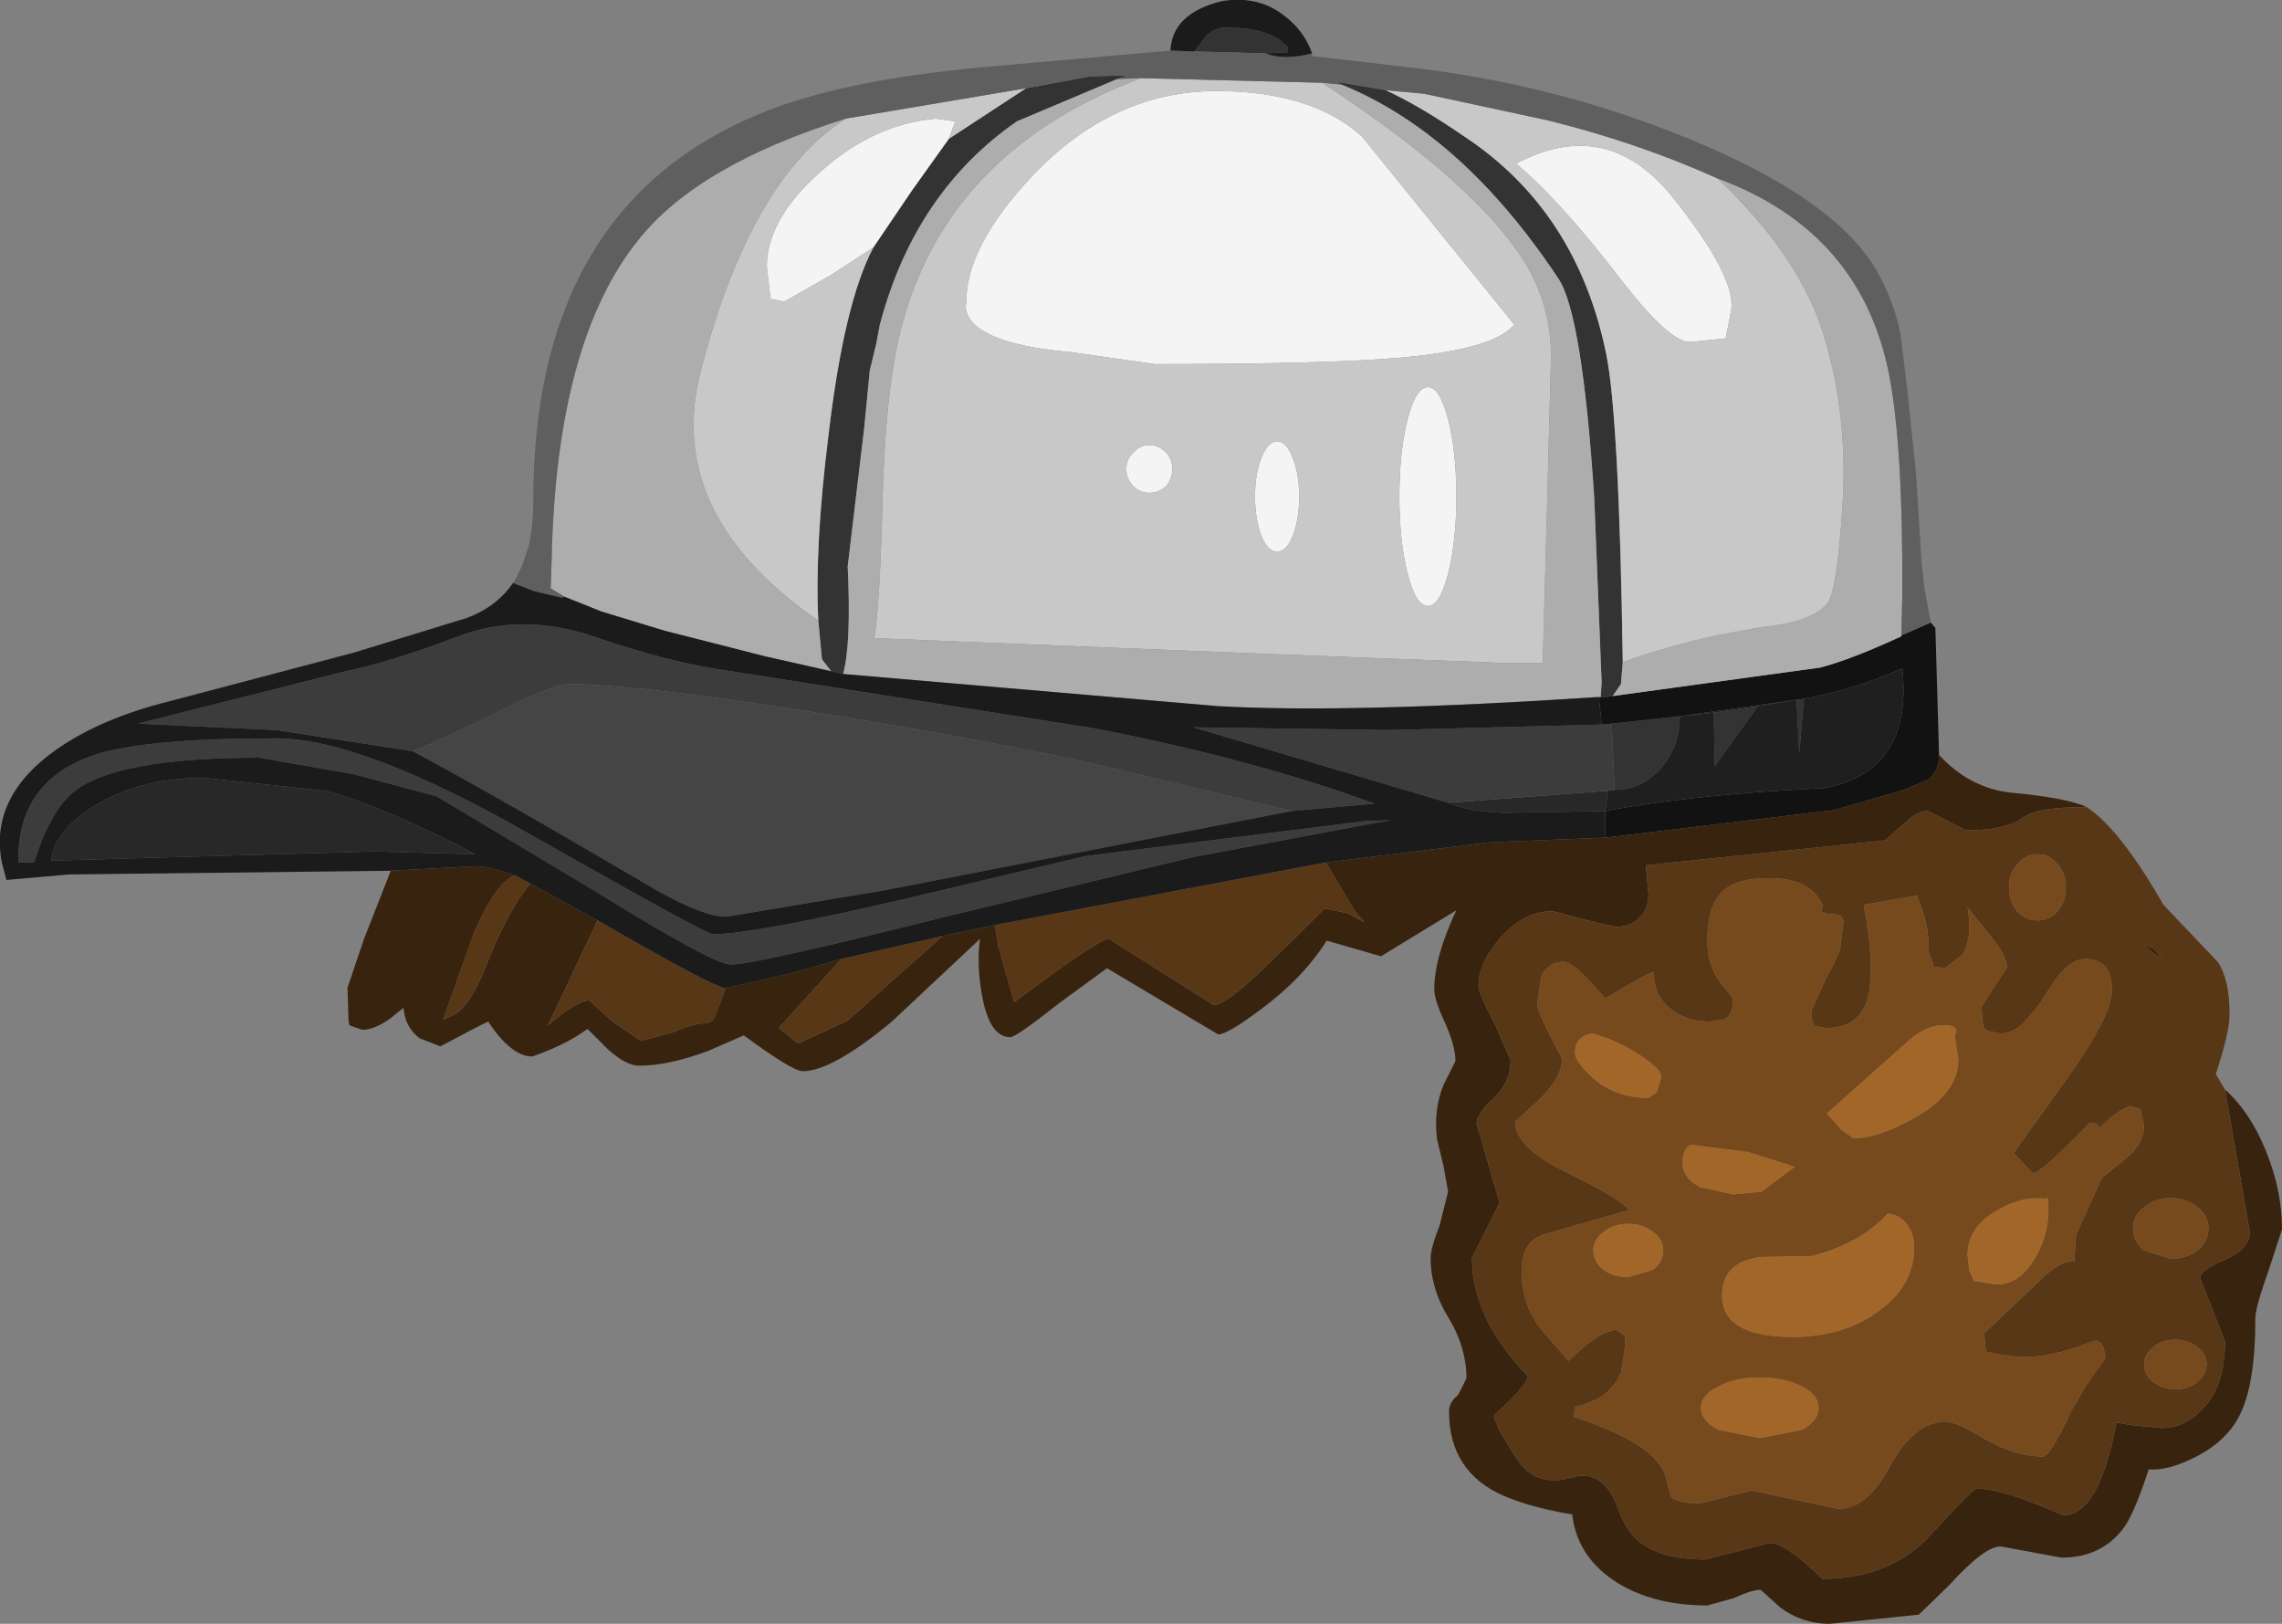 <?xml version="1.0" encoding="UTF-8" standalone="no"?>
<svg xmlns:ffdec="https://www.free-decompiler.com/flash" xmlns:xlink="http://www.w3.org/1999/xlink" ffdec:objectType="shape" height="88.3px" width="124.1px" xmlns="http://www.w3.org/2000/svg">
  <rect width="100%" height="100%" fill="#808080" stroke="none"/>
  <g transform="matrix(1.0, 0.0, 0.0, 1.0, 64.5, 14.3)">
    <path d="M22.8 29.8 L17.35 29.9 Q15.4 29.85 14.25 29.35 L22.95 28.7 22.8 29.8 M-53.4 28.0 L-46.8 28.7 Q-43.75 29.5 -38.65 32.15 L-44.2 32.0 -61.7 32.5 Q-61.6 31.1 -59.85 29.85 -57.25 28.0 -53.4 28.0" fill="#282828" fill-rule="evenodd" stroke="none"/>
    <path d="M-42.05 26.55 Q-40.15 25.8 -36.6 24.0 -34.3 22.9 -33.55 22.9 -30.25 22.9 -21.4 24.25 -13.3 25.5 -5.8 27.05 L5.75 29.8 -16.35 34.1 -25.0 35.55 Q-26.45 35.55 -29.75 33.55 -37.3 29.1 -42.05 26.55" fill="#454545" fill-rule="evenodd" stroke="none"/>
    <path d="M-42.05 26.55 L-49.45 25.4 -57.0 25.05 -45.9 22.25 Q-43.25 21.7 -39.7 20.35 -36.15 18.95 -32.1 20.35 -28.05 21.75 -24.75 22.2 L-5.05 25.3 Q3.55 26.95 10.25 29.4 L5.75 29.8 -5.8 27.05 Q-13.3 25.5 -21.4 24.25 -30.25 22.9 -33.55 22.9 -34.3 22.9 -36.6 24.0 -40.15 25.8 -42.05 26.55 M14.25 29.35 L0.4 25.25 11.0 25.4 22.6 25.1 23.15 25.05 23.3 28.65 22.95 28.7 14.25 29.35 M-25.75 36.5 Q-23.5 36.5 -15.15 34.55 L-5.45 32.25 9.75 30.35 11.1 30.3 0.4 32.3 -13.3 35.6 Q-23.45 38.15 -24.75 38.15 -25.7 38.15 -32.15 34.15 L-40.75 29.0 -45.25 27.8 -50.4 26.9 Q-58.4 26.9 -60.6 28.85 -61.8 29.9 -62.65 32.6 L-63.5 32.6 -63.5 32.4 Q-63.5 28.15 -59.35 26.75 -56.6 25.85 -49.5 25.85 -44.75 25.85 -35.45 31.2 -26.1 36.5 -25.75 36.5" fill="#3c3c3c" fill-rule="evenodd" stroke="none"/>
    <path d="M0.45 -11.5 L1.1 -12.35 Q1.55 -12.8 2.2 -12.8 4.65 -12.8 5.55 -11.7 L5.5 -11.45 4.3 -11.4 0.45 -11.5 M8.45 -9.7 L8.2 -9.85 10.85 -9.4 Q12.7 -8.55 15.1 -6.9 21.25 -2.85 22.85 4.95 23.55 8.4 23.75 21.7 L23.65 22.9 23.2 23.55 22.8 23.6 22.55 23.6 22.6 22.8 22.2 12.8 Q21.55 2.8 20.25 0.85 15.0 -7.05 8.45 -9.7 M-3.75 -10.0 L-9.2 -7.7 Q-14.75 -3.85 -16.65 3.35 L-16.85 4.4 -17.2 5.85 -17.5 8.95 -18.4 16.5 Q-18.2 20.7 -18.65 22.35 L-19.3 22.2 -19.8 21.55 -20.0 19.45 Q-20.2 15.4 -19.45 9.4 -18.6 2.15 -17.0 -0.85 L-14.9 -3.95 -12.9 -6.75 -8.7 -9.5 -5.2 -10.15 -3.15 -10.2 -3.75 -10.0 M28.7 24.45 L31.1 24.1 28.75 27.35 28.7 24.45 M26.85 24.65 Q26.85 26.3 25.8 27.5 24.75 28.65 23.3 28.65 L23.15 25.05 26.85 24.65 M33.6 23.7 L33.35 26.65 33.2 23.75 33.6 23.7" fill="#333333" fill-rule="evenodd" stroke="none"/>
    <path d="M40.5 19.55 L40.75 19.85 40.95 26.75 Q40.95 27.65 40.35 28.1 L39.15 28.6 39.05 28.65 35.25 29.75 22.8 31.25 22.8 29.8 Q27.5 28.9 34.75 28.55 39.55 27.6 38.95 22.05 36.35 23.2 33.6 23.7 L33.2 23.75 26.85 24.65 23.15 25.05 22.6 25.1 22.45 23.6 22.55 23.6 22.8 23.6 23.2 23.55 34.5 22.0 Q36.2 21.55 38.9 20.3 L38.9 20.25 40.5 19.55" fill="#121212" fill-rule="evenodd" stroke="none"/>
    <path d="M40.95 26.75 Q42.6 28.55 44.85 28.8 48.0 29.1 49.0 29.6 46.35 29.55 45.45 30.2 44.55 30.85 42.4 30.85 L40.35 29.8 Q39.75 29.8 39.15 30.4 L38.0 31.4 25.0 32.75 25.15 34.3 Q25.15 35.15 24.65 35.6 24.2 36.1 23.35 36.1 L21.65 35.7 19.95 35.25 Q18.3 35.25 17.0 36.8 15.9 38.15 15.9 39.3 15.9 39.7 16.8 41.4 L17.65 43.35 Q17.65 44.55 16.75 45.4 15.8 46.25 15.8 46.8 L17.05 51.1 15.55 54.1 Q15.55 57.4 18.6 60.55 18.45 61.15 16.75 62.65 16.75 63.15 18.0 65.05 19.05 66.6 20.95 66.05 22.6 65.55 23.4 67.5 23.9 68.9 24.55 69.45 25.75 70.5 28.25 70.5 L30.0 70.05 31.75 69.6 Q32.6 69.6 34.6 71.55 38.35 71.55 40.55 69.1 42.8 66.65 43.0 66.65 44.45 66.65 47.7 68.1 49.65 68.1 50.6 63.05 L51.45 63.2 53.05 63.35 Q54.3 63.35 55.25 62.35 56.5 61.1 56.5 58.65 L55.15 55.2 Q55.15 54.75 56.5 54.2 57.85 53.6 57.85 52.7 L56.5 44.95 Q57.9 46.2 58.75 48.35 59.6 50.45 59.6 52.55 L58.85 54.85 Q58.1 56.95 58.15 57.45 58.15 60.85 57.35 62.55 56.65 64.05 54.85 64.95 53.35 65.7 52.35 65.6 51.6 67.9 51.05 68.7 49.85 70.4 47.6 70.4 L44.35 69.8 Q43.5 69.7 41.5 71.9 L39.85 73.5 35.0 74.0 Q33.5 74.0 32.3 73.1 L31.25 72.15 Q30.75 72.15 29.8 72.6 L28.35 73.0 Q25.25 73.0 23.2 71.6 21.25 70.25 21.0 68.05 18.85 67.7 17.3 67.05 14.3 65.75 14.3 62.45 14.3 61.95 14.8 61.55 L15.25 60.65 Q15.25 59.0 14.3 57.4 13.3 55.8 13.3 54.1 13.3 53.6 13.8 52.3 L14.25 50.5 14.0 49.1 13.65 47.65 Q13.45 46.05 14.0 44.7 L14.65 43.4 Q14.65 42.6 14.1 41.35 13.5 40.1 13.5 39.5 13.5 37.75 14.7 35.2 L10.6 37.7 7.65 36.85 Q6.35 38.9 4.05 40.6 2.25 41.95 1.75 41.95 L-4.3 38.35 -6.9 40.25 Q-9.25 42.1 -9.55 42.1 -10.7 42.1 -11.1 39.8 -11.4 38.1 -11.2 36.75 L-16.0 41.25 Q-19.25 43.95 -20.85 43.95 -21.4 43.95 -24.05 42.0 L-26.0 42.85 Q-28.15 43.65 -29.75 43.65 -30.45 43.65 -31.45 42.75 L-32.55 41.65 Q-33.7 42.5 -35.55 43.15 -36.7 43.15 -37.95 41.25 -38.6 41.55 -40.55 42.6 L-41.7 42.15 Q-42.5 41.5 -42.55 40.5 L-43.3 41.1 Q-44.15 41.7 -44.8 41.7 L-45.5 41.45 -45.55 41.15 -45.6 39.4 -44.7 36.75 -43.25 33.05 -38.6 32.8 Q-37.95 32.8 -36.5 33.3 -37.55 33.7 -38.75 36.5 L-40.4 41.15 -39.95 40.95 Q-38.95 40.55 -38.0 38.05 -36.8 35.05 -35.65 33.75 L-32.0 35.75 -34.7 41.45 Q-33.1 40.1 -32.45 40.1 L-31.25 41.2 -29.65 42.3 -27.95 41.85 Q-26.75 41.35 -26.25 41.35 -25.7 41.35 -25.55 40.8 L-25.05 39.45 -21.2 38.55 -18.75 37.85 -22.15 41.6 -21.1 42.45 -18.4 41.2 -13.25 36.6 -10.4 36.0 -10.2 37.2 -9.35 40.2 Q-4.75 36.75 -4.2 36.75 L1.5 40.35 Q2.25 40.35 4.85 37.75 L7.55 35.1 8.75 35.35 9.7 35.85 9.15 35.2 7.6 32.6 16.55 31.5 22.8 31.25 35.25 29.75 39.05 28.65 39.15 28.6 40.35 28.1 Q40.95 27.65 40.95 26.75 M53.05 37.85 L52.0 37.05 52.65 37.3 53.05 37.85" fill="#38230e" fill-rule="evenodd" stroke="none"/>
    <path d="M49.0 29.6 Q50.8 30.8 53.15 34.9 L56.1 38.0 Q56.75 38.95 56.75 40.85 56.75 41.85 56.0 44.1 L56.5 44.95 57.85 52.7 Q57.85 53.6 56.5 54.2 55.15 54.75 55.15 55.2 L56.5 58.65 Q56.5 61.1 55.25 62.35 54.3 63.35 53.05 63.35 L51.45 63.2 50.6 63.05 Q49.65 68.1 47.7 68.1 44.45 66.65 43.0 66.65 42.8 66.65 40.55 69.1 38.35 71.55 34.6 71.55 32.6 69.6 31.75 69.6 L30.0 70.05 28.25 70.5 Q25.75 70.5 24.55 69.45 23.9 68.9 23.4 67.5 22.6 65.55 20.95 66.05 19.05 66.6 18.0 65.05 16.75 63.15 16.75 62.65 18.45 61.15 18.6 60.55 15.55 57.4 15.55 54.1 L17.05 51.1 15.8 46.8 Q15.8 46.25 16.75 45.4 17.65 44.55 17.65 43.35 L16.8 41.4 Q15.9 39.7 15.9 39.3 15.9 38.15 17.0 36.8 18.3 35.25 19.95 35.25 L21.65 35.7 23.35 36.1 Q24.2 36.1 24.65 35.6 25.15 35.15 25.15 34.3 L25.0 32.75 38.0 31.4 39.15 30.4 Q39.75 29.8 40.35 29.8 L42.4 30.85 Q44.55 30.85 45.45 30.2 46.35 29.55 49.0 29.6 M-35.65 33.75 Q-36.8 35.05 -38.0 38.05 -38.95 40.55 -39.95 40.95 L-40.4 41.15 -38.75 36.5 Q-37.55 33.7 -36.5 33.3 L-35.65 33.75 M-25.05 39.45 L-25.55 40.8 Q-25.7 41.35 -26.25 41.35 -26.75 41.35 -27.95 41.85 L-29.65 42.3 -31.25 41.2 -32.45 40.1 Q-33.1 40.1 -34.7 41.45 L-32.0 35.75 Q-25.95 39.25 -25.05 39.45 M-18.75 37.85 L-13.25 36.6 -18.4 41.2 -21.1 42.45 -22.15 41.6 -18.75 37.85 M-10.4 36.0 L7.6 32.6 9.15 35.2 9.7 35.85 8.75 35.35 7.55 35.1 4.85 37.75 Q2.25 40.35 1.5 40.35 L-4.2 36.75 Q-4.75 36.75 -9.35 40.2 L-10.2 37.2 -10.4 36.0 M44.75 33.95 Q44.75 34.7 45.2 35.25 45.65 35.75 46.3 35.75 46.95 35.75 47.4 35.25 47.85 34.7 47.85 33.95 47.85 33.2 47.4 32.7 46.95 32.15 46.3 32.15 45.65 32.15 45.2 32.7 44.75 33.2 44.75 33.95 M43.75 36.6 L42.5 35.05 Q42.8 36.7 42.2 37.65 L41.25 38.35 40.6 38.25 40.65 38.15 40.35 37.4 Q40.5 36.25 39.75 34.4 L36.85 34.9 Q37.55 38.6 37.0 40.2 36.5 41.6 34.8 41.6 L34.2 41.5 34.05 41.2 34.0 40.7 34.8 38.9 Q35.6 37.5 35.6 37.05 L35.75 35.85 Q35.75 35.4 35.1 35.4 L34.8 35.4 34.75 35.25 34.75 35.4 Q34.5 35.3 34.55 35.1 L34.65 34.95 34.5 34.7 Q33.8 33.45 31.7 33.45 29.95 33.45 29.2 34.15 28.35 34.95 28.35 36.85 28.35 38.2 29.05 39.1 L29.75 40.0 Q29.75 41.0 29.2 41.15 L28.45 41.25 Q27.25 41.25 26.4 40.6 25.4 39.85 25.45 38.55 25.1 38.6 22.8 40.0 21.1 38.0 20.55 38.0 19.95 38.0 19.65 38.35 L19.35 38.65 19.1 40.25 Q19.1 40.8 20.45 43.25 20.45 44.3 19.2 45.5 L17.9 46.7 Q17.9 48.05 20.5 49.35 23.65 50.9 24.1 51.5 L19.55 52.8 Q18.25 53.15 18.25 54.8 18.25 56.55 19.2 57.85 L20.8 59.7 Q22.1 58.45 22.85 58.15 L23.4 58.0 23.8 58.3 23.85 58.2 23.9 58.8 23.65 60.35 Q23.05 61.8 21.15 62.2 L21.1 62.75 Q25.6 64.2 26.1 66.05 L26.35 67.05 Q26.65 67.45 27.95 67.45 L30.75 66.75 33.35 67.3 35.5 67.75 Q37.05 67.75 38.3 65.4 39.6 63.0 41.35 63.0 41.85 63.0 43.45 63.95 45.1 64.9 46.6 64.9 47.0 64.9 48.15 62.4 L49.0 60.95 50.0 59.55 Q49.9 58.6 49.45 58.6 L49.0 58.75 Q47.15 59.5 45.35 59.5 L44.2 59.35 43.5 59.2 43.4 58.2 46.0 55.75 Q47.4 54.3 48.1 54.3 L48.3 54.3 48.4 52.85 49.8 49.75 51.1 48.7 Q52.1 47.9 52.1 46.9 L51.9 46.0 51.35 45.85 Q50.5 46.15 49.7 47.05 49.6 46.75 49.15 46.75 46.5 49.5 46.05 49.5 L45.0 48.4 47.8 44.5 Q50.35 40.95 50.35 39.55 50.35 37.85 48.9 37.85 48.05 37.85 47.15 39.15 L46.35 40.4 45.7 41.15 Q45.05 41.9 44.3 41.9 L43.55 41.75 43.35 41.55 43.25 40.45 44.65 38.3 Q44.65 37.7 43.75 36.6 M53.05 37.85 L52.65 37.3 52.0 37.05 53.05 37.85 M51.5 52.5 Q51.5 53.2 52.1 53.7 L53.55 54.15 Q54.4 54.15 55.0 53.7 55.6 53.2 55.6 52.5 55.6 51.8 55.0 51.35 54.4 50.85 53.55 50.85 52.7 50.85 52.1 51.35 51.5 51.8 51.5 52.5 M55.5 59.9 Q55.5 59.35 55.0 58.95 54.5 58.55 53.8 58.55 53.1 58.55 52.6 58.95 52.1 59.35 52.1 59.9 52.1 60.45 52.6 60.85 53.1 61.25 53.8 61.25 54.5 61.25 55.0 60.85 55.5 60.45 55.5 59.9" fill="#583716" fill-rule="evenodd" stroke="none"/>
    <path d="M44.75 33.95 Q44.75 33.2 45.2 32.7 45.65 32.15 46.3 32.15 46.95 32.15 47.4 32.7 47.85 33.2 47.85 33.95 47.85 34.7 47.4 35.25 46.95 35.75 46.3 35.75 45.65 35.75 45.2 35.25 44.75 34.7 44.75 33.95 M43.75 36.6 Q44.65 37.7 44.65 38.3 L43.25 40.45 43.35 41.55 43.55 41.75 44.3 41.9 Q45.05 41.9 45.7 41.15 L46.35 40.4 47.15 39.15 Q48.05 37.85 48.9 37.85 50.35 37.85 50.35 39.55 50.35 40.95 47.8 44.5 L45.0 48.4 46.05 49.5 Q46.5 49.5 49.15 46.75 49.6 46.75 49.7 47.05 50.5 46.15 51.35 45.85 L51.9 46.0 52.1 46.9 Q52.1 47.9 51.1 48.7 L49.8 49.75 48.4 52.85 48.3 54.3 48.1 54.3 Q47.4 54.3 46.0 55.75 L43.4 58.2 43.5 59.2 44.2 59.35 45.35 59.5 Q47.15 59.5 49.0 58.75 L49.45 58.6 Q49.9 58.6 50.0 59.55 L49.0 60.95 48.15 62.4 Q47.0 64.9 46.6 64.9 45.1 64.9 43.45 63.95 41.85 63.0 41.35 63.0 39.6 63.0 38.3 65.4 37.05 67.75 35.5 67.75 L33.35 67.3 30.75 66.75 27.95 67.45 Q26.65 67.45 26.35 67.05 L26.1 66.05 Q25.6 64.2 21.1 62.75 L21.15 62.2 Q23.05 61.8 23.65 60.35 L23.9 58.8 23.85 58.2 23.8 58.3 23.4 58.0 22.85 58.15 Q22.1 58.45 20.8 59.7 L19.2 57.85 Q18.25 56.55 18.25 54.8 18.25 53.15 19.55 52.8 L24.1 51.5 Q23.65 50.9 20.5 49.35 17.9 48.05 17.9 46.7 L19.2 45.5 Q20.45 44.3 20.45 43.25 19.1 40.8 19.1 40.25 L19.35 38.65 19.65 38.35 Q19.95 38.0 20.55 38.0 21.1 38.0 22.8 40.0 25.1 38.6 25.45 38.55 25.4 39.85 26.4 40.6 27.25 41.25 28.45 41.25 L29.2 41.15 Q29.75 41.0 29.75 40.0 L29.05 39.1 Q28.35 38.2 28.35 36.85 28.35 34.95 29.2 34.15 29.95 33.45 31.7 33.45 33.8 33.45 34.5 34.7 L34.65 34.95 34.55 35.1 Q34.5 35.3 34.75 35.4 L34.75 35.25 34.8 35.4 35.1 35.4 Q35.75 35.4 35.75 35.85 L35.6 37.05 Q35.6 37.5 34.8 38.9 L34.0 40.7 34.05 41.2 34.2 41.5 34.8 41.6 Q36.5 41.6 37.0 40.2 37.55 38.6 36.85 34.9 L39.75 34.4 Q40.5 36.25 40.35 37.4 L40.65 38.15 40.6 38.25 41.25 38.35 42.2 37.65 Q42.8 36.7 42.5 35.05 L43.75 36.6 M41.8 42.0 Q42.15 41.45 41.15 41.45 40.3 41.45 39.4 42.2 L34.85 46.25 35.65 47.15 36.3 47.6 Q37.6 47.6 39.5 46.55 42.0 45.2 42.0 43.3 L41.8 42.0 M22.1 41.9 Q21.15 42.05 21.15 42.95 21.15 43.4 22.05 44.25 23.3 45.4 25.15 45.4 L25.6 45.1 25.85 44.25 Q25.85 43.85 24.65 43.05 23.4 42.25 22.1 41.9 M27.0 48.95 Q27.0 49.75 27.95 50.25 L29.75 50.65 31.3 50.5 33.1 49.15 30.6 48.35 27.45 47.95 27.25 48.1 Q27.0 48.35 27.0 48.95 M39.6 53.55 Q39.6 52.75 39.15 52.2 38.7 51.7 38.15 51.7 36.7 53.3 34.05 54.0 L31.3 54.05 Q29.15 54.3 29.15 56.15 29.15 58.4 33.0 58.4 35.75 58.4 37.65 57.0 39.6 55.6 39.6 53.55 M31.2 60.6 Q29.85 60.6 28.95 61.1 28.0 61.55 28.0 62.25 28.0 62.95 28.95 63.45 L31.2 63.9 33.5 63.45 Q34.4 62.95 34.4 62.25 34.4 61.55 33.5 61.1 32.55 60.6 31.2 60.6 M25.4 52.7 Q24.85 52.25 24.05 52.25 23.25 52.25 22.7 52.7 22.15 53.1 22.15 53.7 22.15 54.3 22.7 54.75 23.25 55.15 24.05 55.15 L25.4 54.75 Q25.95 54.3 25.95 53.7 25.95 53.1 25.4 52.7 M55.5 59.9 Q55.5 60.45 55.0 60.85 54.5 61.25 53.8 61.25 53.1 61.25 52.6 60.85 52.1 60.45 52.1 59.9 52.1 59.35 52.6 58.95 53.1 58.55 53.8 58.55 54.5 58.55 55.0 58.95 55.5 59.35 55.5 59.9 M51.5 52.5 Q51.5 51.8 52.1 51.35 52.7 50.85 53.55 50.85 54.4 50.85 55.0 51.35 55.6 51.8 55.6 52.5 55.6 53.2 55.0 53.7 54.4 54.15 53.55 54.15 L52.1 53.7 Q51.5 53.2 51.5 52.5 M46.8 50.9 Q45.5 50.7 44.15 51.5 42.5 52.4 42.5 53.95 L42.6 54.8 42.85 55.35 43.75 55.5 Q45.1 55.75 46.05 54.3 46.9 53.0 46.9 51.45 L46.85 50.8 46.8 50.9" fill="#774a1e" fill-rule="evenodd" stroke="none"/>
    <path d="M41.8 42.0 L42.0 43.3 Q42.0 45.2 39.5 46.55 37.6 47.6 36.3 47.6 L35.65 47.15 34.85 46.25 39.4 42.2 Q40.3 41.45 41.15 41.45 42.15 41.45 41.8 42.0 M27.0 48.95 Q27.0 48.35 27.25 48.1 L27.45 47.95 30.6 48.35 33.1 49.15 31.3 50.5 29.75 50.65 27.95 50.25 Q27.0 49.75 27.0 48.95 M22.1 41.9 Q23.4 42.25 24.65 43.05 25.85 43.85 25.85 44.25 L25.6 45.1 25.15 45.4 Q23.3 45.4 22.05 44.25 21.15 43.4 21.15 42.95 21.15 42.05 22.1 41.9 M25.4 52.7 Q25.95 53.1 25.95 53.7 25.95 54.3 25.4 54.75 L24.05 55.15 Q23.25 55.15 22.7 54.75 22.15 54.3 22.15 53.7 22.15 53.1 22.7 52.7 23.25 52.25 24.05 52.25 24.85 52.25 25.4 52.7 M31.2 60.6 Q32.55 60.6 33.5 61.1 34.4 61.55 34.4 62.25 34.4 62.95 33.5 63.45 L31.2 63.9 28.95 63.45 Q28.0 62.95 28.0 62.25 28.0 61.55 28.95 61.1 29.85 60.6 31.2 60.6 M39.6 53.55 Q39.6 55.6 37.65 57.0 35.75 58.4 33.0 58.4 29.15 58.4 29.15 56.15 29.15 54.3 31.3 54.05 L34.05 54.0 Q36.7 53.3 38.15 51.7 38.7 51.7 39.15 52.2 39.6 52.75 39.6 53.55 M46.8 50.9 L46.85 50.8 46.9 51.45 Q46.9 53.0 46.05 54.3 45.1 55.75 43.75 55.5 L42.85 55.35 42.6 54.8 42.5 53.95 Q42.5 52.4 44.15 51.5 45.5 50.7 46.8 50.9" fill="#a36629" fill-rule="evenodd" stroke="none"/>
    <path d="M26.85 24.65 L28.7 24.45 28.75 27.35 31.1 24.1 33.2 23.75 33.35 26.65 33.6 23.7 Q36.35 23.2 38.95 22.05 39.55 27.6 34.75 28.55 27.5 28.9 22.8 29.8 L22.95 28.7 23.3 28.65 Q24.75 28.65 25.8 27.5 26.85 26.3 26.85 24.65" fill="#1f1f1f" fill-rule="evenodd" stroke="none"/>
    <path d="M1.65 -9.35 Q6.8 -9.35 9.55 -6.9 L17.85 3.35 Q16.75 4.7 11.65 5.15 7.65 5.5 -1.7 5.5 L-3.8 5.2 -6.25 4.85 Q-10.25 4.5 -11.5 3.35 -12.1 2.75 -11.95 2.1 -11.95 -0.95 -8.3 -4.8 -3.95 -9.35 1.65 -9.35 M17.95 -5.4 Q22.85 -8.0 26.4 -3.65 29.9 0.7 29.65 2.55 L29.35 4.1 27.4 4.3 Q26.3 4.3 23.8 1.1 20.4 -3.35 17.95 -5.4 M-12.9 -6.75 L-14.9 -3.95 -17.0 -0.85 -19.3 0.65 -21.85 2.1 -22.6 1.95 -22.8 0.2 Q-22.8 -2.35 -19.95 -4.9 -17.05 -7.55 -13.6 -7.85 L-12.55 -7.7 -12.9 -6.75 M-1.1 10.3 Q-0.75 10.65 -0.75 11.2 -0.75 11.75 -1.1 12.15 -1.5 12.5 -2.0 12.5 -2.5 12.5 -2.85 12.15 -3.25 11.75 -3.25 11.2 -3.25 10.65 -2.85 10.3 -2.5 9.9 -2.0 9.9 -1.5 9.9 -1.1 10.3 M4.1 10.6 Q4.45 9.7 4.95 9.7 5.45 9.7 5.8 10.6 6.15 11.45 6.15 12.7 6.15 13.95 5.8 14.85 5.45 15.7 4.95 15.7 4.45 15.7 4.1 14.85 3.75 13.95 3.75 12.7 3.75 11.45 4.1 10.6 M12.05 8.5 Q12.5 6.75 13.15 6.75 13.8 6.75 14.25 8.5 14.7 10.25 14.7 12.7 14.7 15.15 14.25 16.9 13.8 18.65 13.15 18.65 12.5 18.65 12.05 16.9 11.6 15.15 11.6 12.7 11.6 10.25 12.05 8.5" fill="#f4f4f4" fill-rule="evenodd" stroke="none"/>
    <path d="M10.85 -9.4 L12.95 -9.2 13.2 -9.15 19.7 -7.75 Q24.55 -6.55 28.9 -4.6 33.4 -0.35 34.7 4.0 36.0 8.3 35.7 13.15 35.4 17.95 34.85 18.55 33.95 19.55 31.3 19.8 L28.85 20.25 Q26.15 20.85 23.75 21.7 23.55 8.4 22.85 4.95 21.25 -2.85 15.1 -6.9 12.7 -8.55 10.85 -9.4 M7.4 -9.8 Q15.45 -4.55 18.25 -0.3 19.85 2.15 19.85 5.1 L19.4 21.75 17.25 21.75 4.2 21.25 -16.95 20.4 Q-16.65 18.55 -16.5 12.7 -16.35 7.35 -15.65 4.2 -13.35 -5.95 -2.45 -10.05 L7.4 -9.8 M1.65 -9.35 Q-3.95 -9.35 -8.3 -4.8 -11.95 -0.95 -11.95 2.1 -12.1 2.75 -11.5 3.35 -10.25 4.5 -6.25 4.85 L-3.8 5.2 -1.7 5.5 Q7.65 5.5 11.65 5.15 16.75 4.7 17.85 3.35 L9.55 -6.9 Q6.8 -9.35 1.65 -9.35 M17.95 -5.4 Q20.4 -3.35 23.8 1.1 26.3 4.3 27.4 4.3 L29.35 4.1 29.65 2.55 Q29.9 0.7 26.4 -3.65 22.85 -8.0 17.95 -5.4 M-12.9 -6.75 L-12.55 -7.7 -13.6 -7.85 Q-17.05 -7.55 -19.95 -4.9 -22.8 -2.35 -22.8 0.2 L-22.6 1.95 -21.85 2.1 -19.3 0.65 -17.0 -0.85 Q-18.6 2.15 -19.45 9.4 -20.2 15.4 -20.0 19.45 -28.4 13.65 -26.4 5.9 -23.7 -4.55 -18.5 -7.85 L-8.7 -9.5 -12.9 -6.75 M-1.1 10.3 Q-1.5 9.9 -2.0 9.9 -2.5 9.9 -2.85 10.3 -3.25 10.65 -3.25 11.2 -3.25 11.75 -2.85 12.15 -2.5 12.5 -2.0 12.5 -1.5 12.5 -1.1 12.15 -0.75 11.75 -0.75 11.2 -0.75 10.65 -1.1 10.3 M12.05 8.5 Q11.6 10.25 11.6 12.7 11.6 15.15 12.05 16.9 12.5 18.65 13.15 18.65 13.8 18.65 14.25 16.9 14.7 15.15 14.7 12.7 14.7 10.25 14.25 8.5 13.8 6.75 13.15 6.75 12.5 6.75 12.05 8.5 M4.1 10.6 Q3.75 11.45 3.75 12.7 3.75 13.95 4.1 14.85 4.45 15.7 4.95 15.7 5.45 15.7 5.8 14.85 6.15 13.95 6.15 12.7 6.15 11.45 5.8 10.6 5.45 9.7 4.95 9.7 4.45 9.7 4.1 10.6" fill="#c8c8c8" fill-rule="evenodd" stroke="none"/>
    <path d="M28.9 -4.6 Q36.75 -1.7 38.25 6.15 39.0 10.1 38.95 18.1 L38.9 20.25 38.9 20.3 Q36.2 21.55 34.5 22.0 L23.2 23.55 23.65 22.9 23.75 21.7 Q26.15 20.85 28.85 20.25 L31.3 19.8 Q33.95 19.55 34.85 18.55 35.4 17.95 35.7 13.15 36.0 8.3 34.7 4.0 33.4 -0.35 28.9 -4.6 M7.4 -9.8 L8.45 -9.7 Q15.0 -7.05 20.25 0.85 21.55 2.8 22.2 12.8 L22.6 22.8 22.55 23.6 22.45 23.6 Q8.85 24.5 1.75 24.1 L-18.65 22.35 Q-18.2 20.7 -18.4 16.5 L-17.5 8.95 -17.2 5.85 -16.85 4.4 -16.65 3.35 Q-14.75 -3.85 -9.2 -7.7 L-3.75 -10.0 -2.45 -10.05 Q-13.35 -5.95 -15.65 4.2 -16.35 7.35 -16.5 12.7 -16.65 18.55 -16.95 20.4 L4.2 21.25 17.25 21.75 19.4 21.75 19.85 5.1 Q19.85 2.15 18.25 -0.3 15.45 -4.55 7.4 -9.8 M-20.0 19.45 L-19.8 21.55 -19.3 22.2 -22.85 21.4 -28.35 20.0 -31.8 18.95 -33.8 18.15 -34.55 17.7 -34.5 16.1 Q-34.25 4.25 -29.75 -1.3 -26.5 -5.35 -18.5 -7.85 -23.7 -4.55 -26.4 5.9 -28.4 13.65 -20.0 19.45" fill="#adadad" fill-rule="evenodd" stroke="none"/>
    <path d="M6.85 -11.4 L6.85 -11.25 12.05 -10.65 Q20.05 -9.75 27.35 -6.75 35.4 -3.45 37.6 0.5 38.5 2.1 38.85 3.85 L39.2 6.7 39.7 11.45 40.0 16.3 40.15 17.65 40.5 19.55 38.9 20.25 38.95 18.1 Q39.0 10.1 38.25 6.15 36.75 -1.7 28.9 -4.6 24.55 -6.55 19.7 -7.75 L13.2 -9.15 12.95 -9.2 10.85 -9.4 8.2 -9.85 8.45 -9.7 7.4 -9.8 -2.45 -10.05 -3.75 -10.0 -3.15 -10.2 -5.2 -10.15 -8.7 -9.5 -18.5 -7.85 Q-26.5 -5.35 -29.75 -1.3 -34.25 4.25 -34.5 16.1 L-34.55 17.7 -33.8 18.15 -33.95 18.2 -35.45 17.85 -36.6 17.4 -36.5 17.25 -36.1 16.45 -35.75 15.4 Q-35.5 14.3 -35.5 12.95 -35.5 -3.85 -21.9 -8.6 -17.5 -10.1 -10.45 -10.7 L-0.85 -11.55 0.45 -11.5 4.3 -11.4 Q5.35 -11.0 6.85 -11.4" fill="#5f5f5f" fill-rule="evenodd" stroke="none"/>
    <path d="M-0.85 -11.55 Q-0.75 -13.6 2.0 -14.25 3.65 -14.5 4.9 -13.75 6.35 -12.85 6.85 -11.4 5.35 -11.0 4.3 -11.4 L5.5 -11.45 5.55 -11.7 Q4.65 -12.8 2.2 -12.8 1.55 -12.8 1.1 -12.35 L0.45 -11.5 -0.85 -11.55 M-43.25 33.05 L-60.75 33.25 -64.15 33.55 -64.4 32.6 Q-65.1 29.0 -61.35 26.4 -58.95 24.75 -55.35 23.85 L-45.3 21.2 -39.1 19.3 Q-37.5 18.7 -36.6 17.4 L-35.45 17.85 -33.95 18.2 -33.8 18.15 -31.8 18.95 -28.35 20.0 -22.85 21.4 -19.3 22.2 -18.65 22.35 1.75 24.1 Q8.85 24.5 22.45 23.6 L22.6 25.1 11.0 25.4 0.4 25.25 14.25 29.35 Q15.4 29.85 17.35 29.9 L22.8 29.8 22.8 31.25 16.55 31.5 7.6 32.6 -10.4 36.0 -13.25 36.6 -18.75 37.85 -21.2 38.55 -25.05 39.45 Q-25.95 39.25 -32.0 35.75 L-35.65 33.75 -36.5 33.3 Q-37.95 32.8 -38.6 32.8 L-43.25 33.05 M5.75 29.8 L10.25 29.4 Q3.55 26.95 -5.05 25.3 L-24.75 22.2 Q-28.05 21.75 -32.1 20.35 -36.15 18.95 -39.7 20.35 -43.25 21.7 -45.9 22.25 L-57.0 25.05 -49.45 25.4 -42.05 26.55 Q-37.3 29.1 -29.75 33.55 -26.45 35.55 -25.0 35.55 L-16.35 34.1 5.75 29.8 M-25.75 36.5 Q-26.1 36.5 -35.45 31.2 -44.75 25.85 -49.5 25.85 -56.6 25.85 -59.35 26.75 -63.5 28.15 -63.5 32.4 L-63.5 32.6 -62.65 32.6 Q-61.8 29.9 -60.6 28.85 -58.4 26.9 -50.4 26.9 L-45.25 27.8 -40.75 29.0 -32.15 34.15 Q-25.7 38.15 -24.75 38.15 -23.45 38.15 -13.3 35.6 L0.4 32.3 11.1 30.3 9.75 30.35 -5.45 32.25 -15.15 34.55 Q-23.5 36.5 -25.75 36.5 M-53.4 28.0 Q-57.25 28.0 -59.85 29.85 -61.6 31.1 -61.7 32.5 L-44.2 32.0 -38.65 32.15 Q-43.75 29.5 -46.8 28.7 L-53.4 28.0 M28.7 24.45 L26.85 24.65 33.2 23.75 31.1 24.1 28.7 24.45" fill="#1b1b1b" fill-rule="evenodd" stroke="none"/>
  </g>
</svg>
